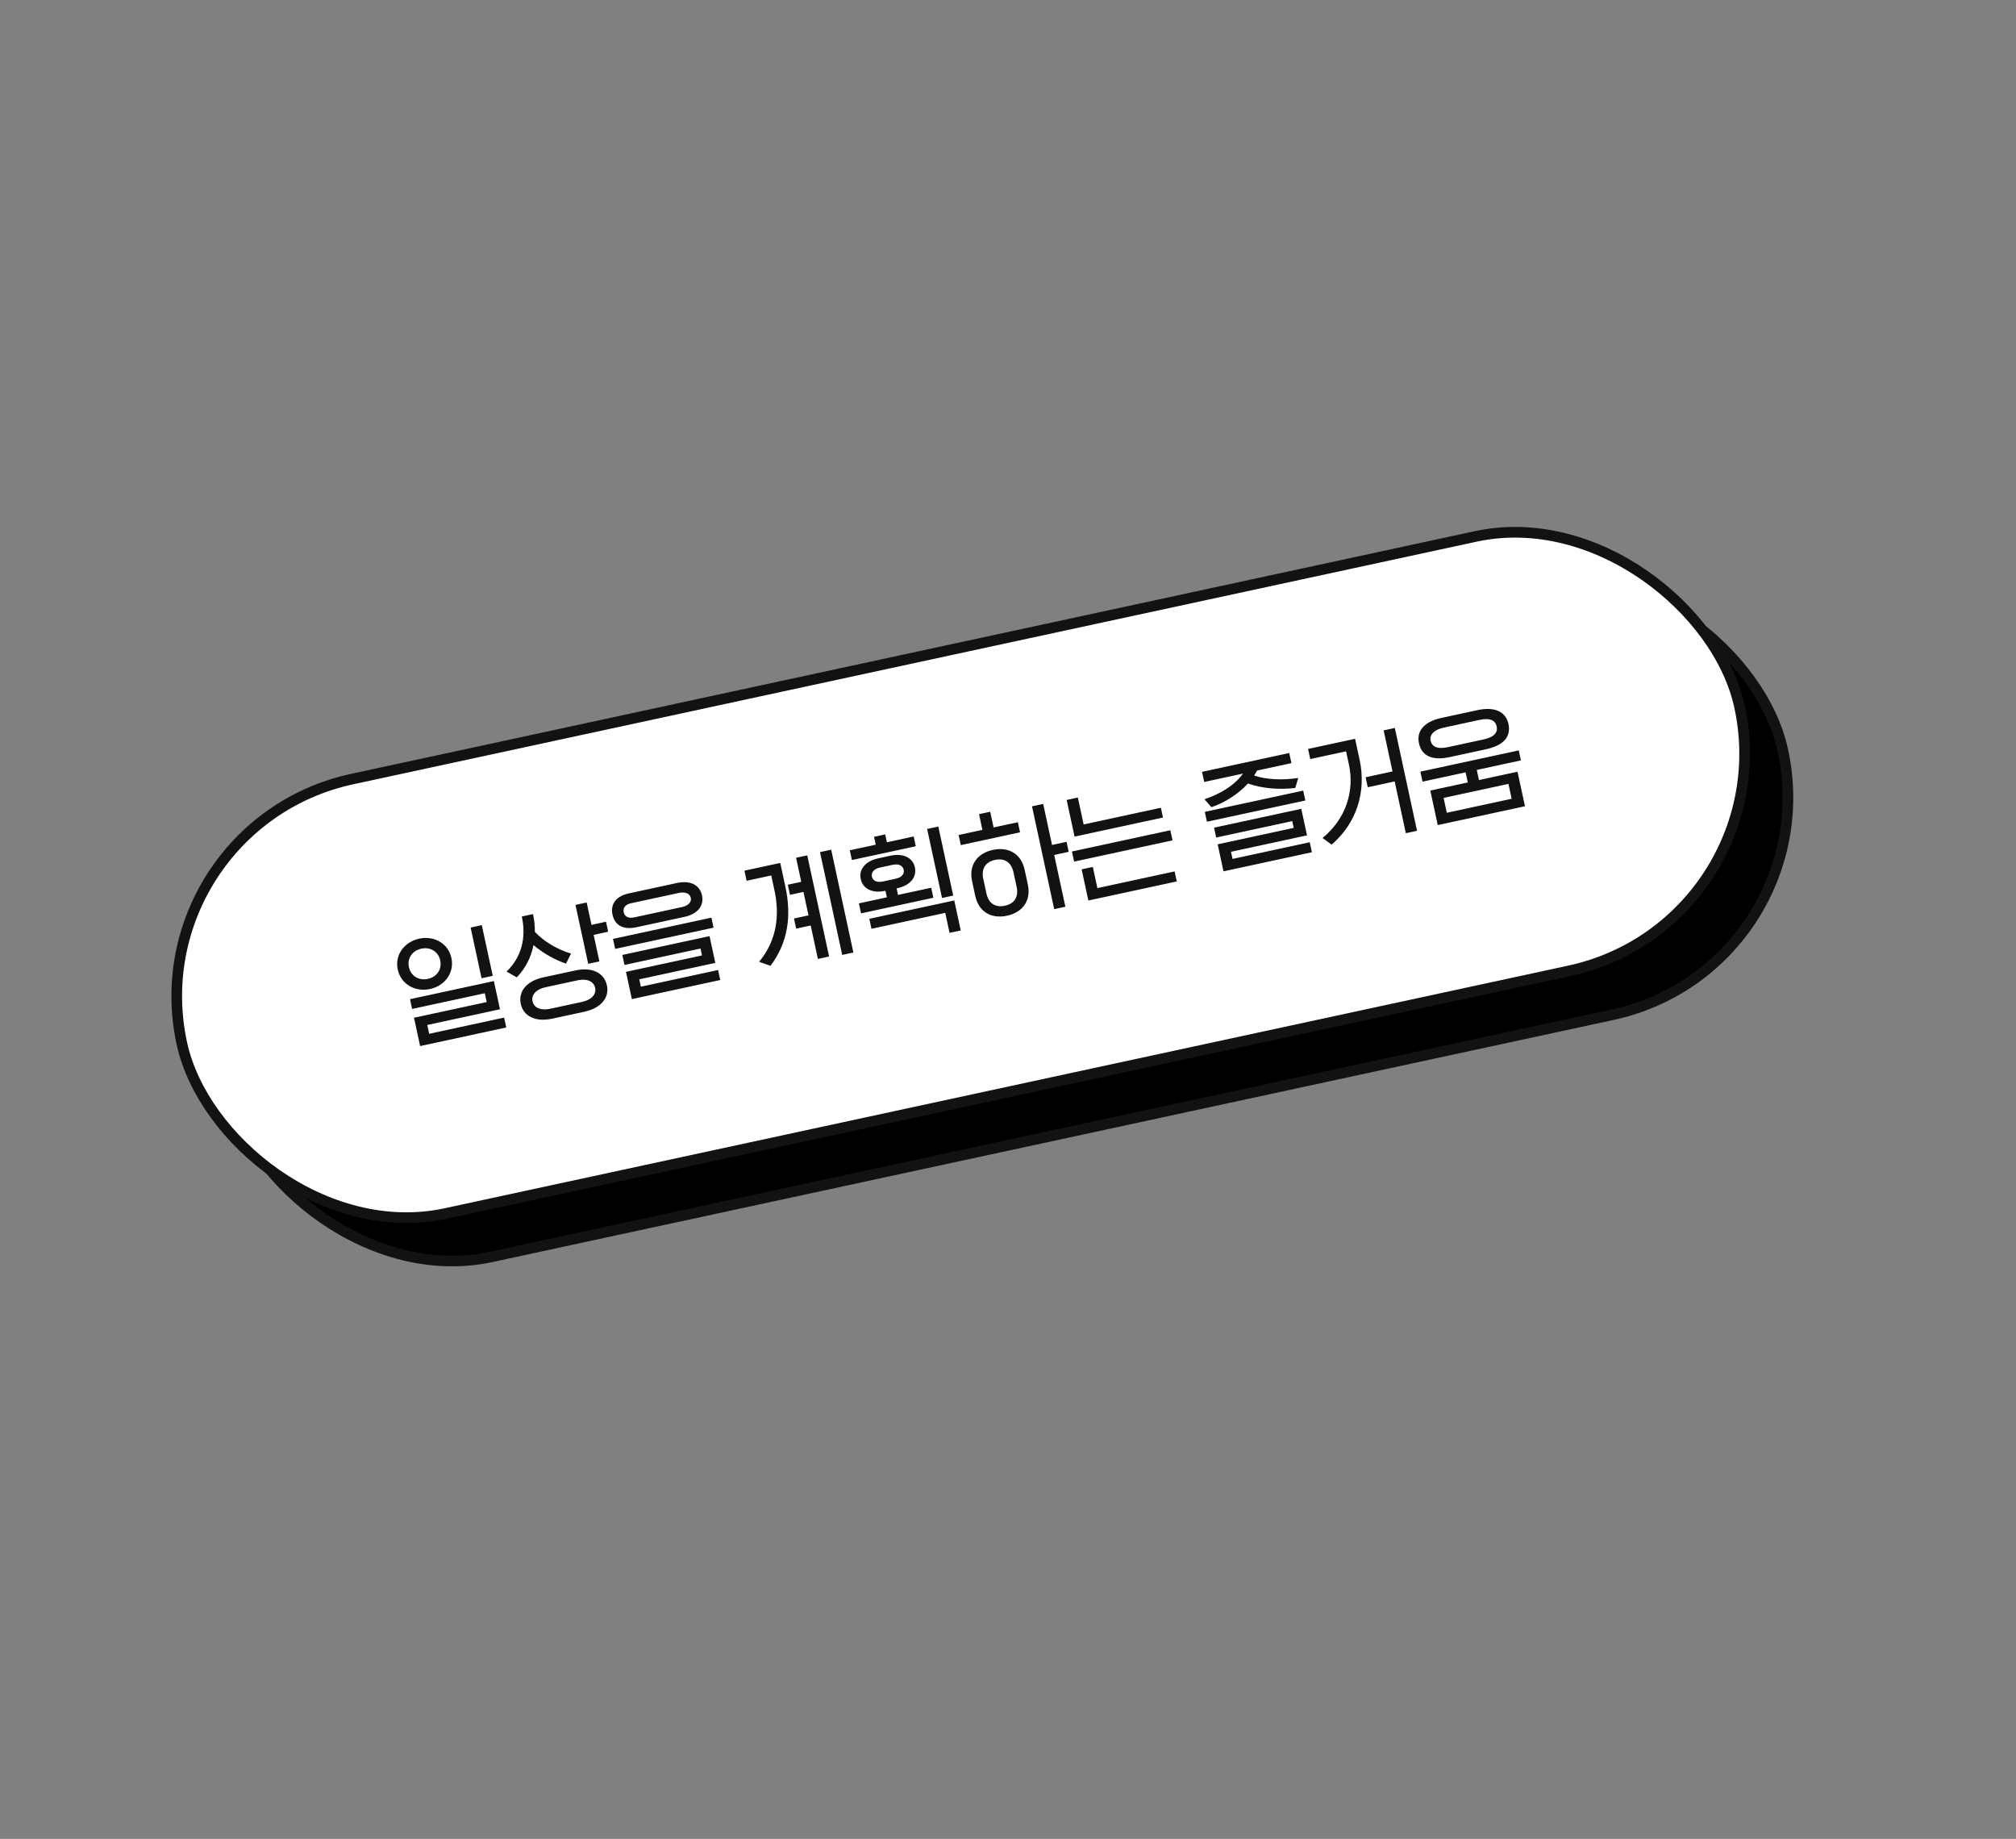 <svg width="318" height="290" viewBox="0 0 318 290" fill="none" xmlns="http://www.w3.org/2000/svg">
<rect x="0" y="0" width="318" height="290" fill="#808080" stroke="none"/>
<rect x="28.502" y="137.096" width="250.984" height="70.08" rx="35.04" transform="rotate(-12.184 28.502 137.096)" fill="black"/>
<path d="M71.531 159.401C71.835 160.808 73.096 161.557 74.523 161.249C75.93 160.945 76.77 159.743 76.466 158.335C76.163 156.928 74.901 156.179 73.493 156.482C72.067 156.79 71.227 157.993 71.531 159.401ZM69.766 159.782C69.272 157.492 70.769 155.421 73.153 154.906C75.518 154.395 77.736 155.665 78.231 157.954C78.725 160.244 77.232 162.334 74.867 162.845C72.484 163.359 70.261 162.071 69.766 159.782ZM83.025 152.775L84.751 160.77L82.987 161.15L81.261 153.155L83.025 152.775ZM86.546 167.355L86.882 168.913L73.295 171.846L72.33 167.38L83.797 164.904L83.497 163.515L72.03 165.991L71.698 164.452L84.929 161.595L85.889 166.043L74.423 168.519L74.722 169.908L86.546 167.355ZM89.338 151.412L91.102 151.031C91.305 151.969 91.409 152.909 91.393 153.836C92.821 155.354 94.961 156.621 97.102 157.258L96.305 158.845C94.503 158.232 92.642 157.161 91.177 155.925C90.803 157.833 89.922 159.575 88.543 161.012L86.932 160.102C89.255 157.852 90.075 154.827 89.338 151.412ZM102.618 152.237L102.958 153.814L100.668 154.308L101.572 158.493L99.808 158.874L97.802 149.584L99.566 149.203L100.328 152.731L102.618 152.237ZM99.219 166.426L94.114 167.528C91.468 168.099 89.585 167.111 89.172 165.197C88.754 163.264 90.062 161.587 92.708 161.016L97.813 159.914C100.459 159.342 102.342 160.33 102.759 162.263C103.173 164.178 101.865 165.855 99.219 166.426ZM93.778 165.97L98.882 164.868C100.309 164.56 101.124 163.697 100.901 162.665C100.674 161.614 99.575 161.163 98.149 161.471L93.044 162.573C91.637 162.877 90.803 163.745 91.03 164.796C91.252 165.828 92.37 166.274 93.778 165.97ZM120.298 159.852L120.638 161.428L106.694 164.439L105.766 160.141L117.758 157.552L117.523 156.463L105.531 159.053L105.19 157.476L118.947 154.506L119.859 158.729L107.866 161.318L108.117 162.482L120.298 159.852ZM103.721 154.945L119.242 151.594L119.582 153.171L104.061 156.522L103.721 154.945ZM107.055 151.554L114.637 149.917C115.519 149.727 116.143 149.16 115.993 148.465C115.839 147.752 115.037 147.493 114.154 147.684L106.572 149.321C105.69 149.511 105.254 150.038 105.408 150.751C105.558 151.445 106.172 151.745 107.055 151.554ZM106.236 147.763L113.818 146.126C115.77 145.705 117.376 146.32 117.757 148.085C118.138 149.849 116.925 151.053 114.973 151.475L107.391 153.112C105.458 153.529 104.025 152.896 103.644 151.132C103.263 149.367 104.303 148.18 106.236 147.763ZM134.361 141.769L137.805 157.722L136.041 158.103L134.903 152.829L132.613 153.323L132.269 151.728L134.558 151.234L133.76 147.536L131.639 147.994L131.295 146.399L133.416 145.941L132.597 142.15L134.361 141.769ZM124.452 144.184L130.101 142.964L130.92 146.755C131.913 151.353 131.296 155.592 128.556 159.188L126.769 158.553C129.605 155.132 130.019 151.133 129.192 147.305L128.682 144.94L124.797 145.779L124.452 144.184ZM141.637 157.091L139.873 157.472L136.372 141.257L138.136 140.876L141.637 157.091ZM153.27 137.608L155.034 137.227L157.384 148.112L155.62 148.493L153.27 137.608ZM157.55 148.882L158.572 153.611L156.807 153.992L156.127 150.839L144.491 153.352L144.15 151.775L157.55 148.882ZM145.53 142.245L147.501 141.82C149.434 141.402 150.996 142.087 151.336 143.663C151.681 145.258 150.54 146.526 148.607 146.943L148.457 146.976L148.68 148.008L153.916 146.877L154.256 148.454L142.846 150.918L142.505 149.341L146.916 148.389L146.693 147.357L146.636 147.369C144.703 147.786 143.141 147.102 142.797 145.507C142.457 143.93 143.597 142.663 145.53 142.245ZM146.316 145.886L148.287 145.461C149.282 145.246 149.71 144.682 149.572 144.044C149.434 143.406 148.808 143.05 147.813 143.265L145.842 143.69C144.848 143.905 144.423 144.488 144.561 145.126C144.699 145.764 145.322 146.101 146.316 145.886ZM145.162 140.085L144.895 138.847L146.659 138.466L146.926 139.705L151.149 138.793L151.481 140.332L141.403 142.508L141.071 140.969L145.162 140.085ZM160.857 148.148L160.362 145.859C159.791 143.213 161.251 141.424 163.635 140.909C166.018 140.395 168.086 141.422 168.658 144.068L169.152 146.357C169.719 148.985 168.259 150.773 165.876 151.288C163.492 151.803 161.424 150.776 160.857 148.148ZM173.314 141.707L175.077 149.871L173.312 150.252L169.811 134.037L171.576 133.656L172.974 140.131L175.263 139.636L175.604 141.213L173.314 141.707ZM162.127 145.478L162.621 147.768C162.965 149.363 164.034 150.036 165.535 149.711C167.037 149.387 167.732 148.334 167.388 146.738L166.894 144.449C166.549 142.853 165.477 142.162 163.975 142.486C162.474 142.81 161.782 143.883 162.127 145.478ZM167.927 138.136L158.581 140.154L158.236 138.559L161.99 137.749L161.455 135.271L163.219 134.89L163.754 137.368L167.583 136.541L167.927 138.136ZM176.111 141.162L191.632 137.811L191.976 139.406L176.455 142.757L176.111 141.162ZM192.307 144.304L192.647 145.881L178.703 148.892L177.641 143.974L179.406 143.594L180.127 146.934L192.307 144.304ZM176.527 138.813L175.279 133.033L177.043 132.652L177.959 136.894L190.139 134.264L190.471 135.803L176.527 138.813ZM210.387 125.63L210.732 127.225L205.308 128.396C205.169 128.662 205.03 128.927 204.849 129.183C206.757 129.831 209.335 129.943 211.807 129.566L211.341 131.14C208.815 131.449 205.995 131.214 203.882 130.432C202.341 132.121 200.162 133.494 198.109 134.173L197.013 132.917C199.527 132.099 201.814 130.682 203.093 128.874L196.975 130.195L196.631 128.6L210.387 125.63ZM213.622 139.702L213.962 141.279L200.018 144.29L199.098 140.029L211.091 137.44L210.86 136.37L198.867 138.96L198.531 137.402L212.288 134.432L213.191 138.617L201.199 141.206L201.442 142.332L213.622 139.702ZM197.07 134.909L212.59 131.558L212.927 133.115L197.406 136.466L197.07 134.909ZM213.36 124.988L220.773 123.387L221.49 126.709C222.572 131.72 221.032 136.688 217.07 140.078L215.645 139.03C219.331 135.995 220.711 131.651 219.799 127.428L219.353 125.364L213.704 126.583L213.36 124.988ZM227.018 130.112L222.776 131.028L222.436 129.451L226.677 128.536L225.279 122.061L227.044 121.68L230.544 137.895L228.78 138.276L227.018 130.112ZM246.396 128.58L247.571 134.023L233.814 136.993L232.639 131.55L238.551 130.274L238.207 128.678L231.413 130.145L231.072 128.569L246.593 125.218L246.934 126.794L239.971 128.298L240.315 129.893L246.396 128.58ZM245.47 132.846L244.964 130.5L234.736 132.708L235.242 135.054L245.47 132.846ZM241.39 125.045L235.741 126.265C232.926 126.872 231.287 126.106 230.85 124.08C230.448 122.222 231.593 120.698 234.408 120.09L240.057 118.87C242.891 118.258 244.562 119.174 244.963 121.032C245.4 123.059 244.224 124.433 241.39 125.045ZM235.405 124.707L241.054 123.487C242.818 123.106 243.295 122.316 243.105 121.434C242.914 120.552 242.153 120.028 240.389 120.409L234.74 121.629C233.164 121.969 232.498 122.8 232.689 123.682C232.879 124.565 233.64 125.088 235.405 124.707Z" fill="#121212"/>
<rect x="28.502" y="137.096" width="250.984" height="70.08" rx="35.04" transform="rotate(-12.184 28.502 137.096)" stroke="#121212" stroke-width="1.68"/>
<rect x="21.28" y="130.261" width="251.384" height="70.08" rx="35.04" transform="rotate(-12.184 21.28 130.261)" fill="white"/>
<path d="M64.505 152.524C64.809 153.931 66.07 154.68 67.497 154.372C68.904 154.069 69.745 152.866 69.441 151.458C69.137 150.051 67.875 149.302 66.468 149.605C65.041 149.913 64.201 151.116 64.505 152.524ZM62.741 152.905C62.246 150.615 63.744 148.544 66.127 148.029C68.492 147.518 70.71 148.788 71.205 151.077C71.699 153.367 70.206 155.457 67.841 155.968C65.458 156.482 63.235 155.194 62.741 152.905ZM75.999 145.898L77.725 153.893L75.961 154.273L74.235 146.279L75.999 145.898ZM79.52 160.478L79.856 162.036L66.269 164.969L65.304 160.503L76.771 158.027L76.471 156.638L65.004 159.114L64.672 157.575L77.903 154.718L78.864 159.166L67.397 161.642L67.697 163.031L79.52 160.478ZM82.312 144.535L84.076 144.154C84.279 145.092 84.383 146.032 84.368 146.959C85.795 148.477 87.935 149.744 90.076 150.381L89.279 151.968C87.477 151.355 85.616 150.284 84.151 149.048C83.777 150.956 82.896 152.698 81.517 154.135L79.906 153.225C82.23 150.975 83.049 147.95 82.312 144.535ZM95.592 145.36L95.932 146.937L93.642 147.431L94.546 151.616L92.782 151.997L90.776 142.707L92.54 142.326L93.302 145.854L95.592 145.36ZM92.193 159.549L87.088 160.651C84.442 161.223 82.559 160.234 82.146 158.32C81.728 156.387 83.036 154.71 85.682 154.139L90.787 153.037C93.433 152.465 95.316 153.453 95.733 155.386C96.147 157.301 94.839 158.978 92.193 159.549ZM86.752 159.093L91.857 157.991C93.283 157.683 94.098 156.82 93.875 155.788C93.648 154.737 92.549 154.286 91.123 154.594L86.018 155.697C84.611 156 83.777 156.868 84.004 157.919C84.227 158.951 85.344 159.397 86.752 159.093ZM113.272 152.975L113.612 154.551L99.668 157.562L98.74 153.264L110.732 150.675L110.497 149.586L98.505 152.176L98.165 150.599L111.921 147.629L112.833 151.852L100.84 154.441L101.092 155.605L113.272 152.975ZM96.695 148.068L112.216 144.717L112.556 146.294L97.035 149.645L96.695 148.068ZM100.029 144.677L107.611 143.04C108.493 142.85 109.117 142.283 108.967 141.588C108.813 140.875 108.011 140.616 107.129 140.807L99.546 142.444C98.664 142.634 98.228 143.161 98.382 143.874C98.532 144.568 99.147 144.868 100.029 144.677ZM99.21 140.886L106.792 139.249C108.744 138.828 110.35 139.443 110.731 141.208C111.112 142.972 109.899 144.176 107.947 144.598L100.365 146.235C98.432 146.652 96.999 146.019 96.618 144.255C96.237 142.491 97.277 141.303 99.21 140.886ZM127.335 134.892L130.78 150.845L129.015 151.226L127.877 145.952L125.587 146.446L125.243 144.851L127.532 144.357L126.734 140.659L124.613 141.117L124.269 139.522L126.39 139.064L125.571 135.273L127.335 134.892ZM117.426 137.307L123.076 136.087L123.894 139.878C124.887 144.476 124.27 148.715 121.53 152.311L119.743 151.676C122.579 148.255 122.993 144.256 122.166 140.428L121.656 138.063L117.771 138.902L117.426 137.307ZM134.611 150.214L132.847 150.595L129.346 134.38L131.11 133.999L134.611 150.214ZM146.244 130.731L148.008 130.35L150.358 141.235L148.594 141.616L146.244 130.731ZM150.525 142.005L151.546 146.734L149.782 147.115L149.101 143.962L137.465 146.475L137.125 144.898L150.525 142.005ZM138.504 135.368L140.475 134.943C142.408 134.525 143.97 135.21 144.31 136.786C144.655 138.381 143.514 139.649 141.581 140.066L141.431 140.099L141.654 141.131L146.89 140L147.23 141.577L135.82 144.041L135.479 142.464L139.89 141.512L139.667 140.48L139.611 140.492C137.678 140.909 136.116 140.225 135.771 138.63C135.431 137.053 136.571 135.786 138.504 135.368ZM139.29 139.009L141.261 138.584C142.256 138.369 142.684 137.805 142.546 137.167C142.408 136.529 141.782 136.173 140.787 136.388L138.816 136.813C137.822 137.028 137.398 137.611 137.535 138.249C137.673 138.887 138.296 139.224 139.29 139.009ZM138.136 133.208L137.869 131.97L139.633 131.589L139.9 132.828L144.123 131.916L144.455 133.455L134.377 135.631L134.045 134.092L138.136 133.208ZM153.831 141.271L153.337 138.982C152.765 136.336 154.225 134.547 156.609 134.033C158.992 133.518 161.06 134.545 161.632 137.191L162.126 139.48C162.693 142.108 161.233 143.896 158.85 144.411C156.466 144.926 154.398 143.899 153.831 141.271ZM166.288 134.83L168.051 142.994L166.287 143.375L162.786 127.16L164.55 126.779L165.948 133.254L168.237 132.759L168.578 134.336L166.288 134.83ZM155.101 138.601L155.595 140.891C155.939 142.486 157.008 143.159 158.509 142.834C160.011 142.51 160.706 141.457 160.362 139.861L159.868 137.572C159.523 135.976 158.451 135.285 156.949 135.609C155.448 135.933 154.756 137.006 155.101 138.601ZM160.901 131.259L151.555 133.277L151.211 131.682L154.964 130.872L154.429 128.394L156.193 128.013L156.728 130.491L160.557 129.664L160.901 131.259ZM169.085 134.285L184.606 130.934L184.95 132.529L169.43 135.88L169.085 134.285ZM185.281 137.427L185.621 139.004L171.677 142.015L170.616 137.098L172.38 136.717L173.101 140.057L185.281 137.427ZM169.501 131.936L168.253 126.156L170.017 125.775L170.933 130.017L183.113 127.387L183.446 128.926L169.501 131.936ZM203.361 118.753L203.706 120.348L198.282 121.519C198.143 121.785 198.004 122.051 197.823 122.306C199.731 122.954 202.309 123.066 204.781 122.689L204.315 124.263C201.789 124.572 198.969 124.337 196.856 123.556C195.315 125.244 193.136 126.617 191.083 127.296L189.987 126.04C192.501 125.222 194.788 123.805 196.067 121.997L189.949 123.318L189.605 121.723L203.361 118.753ZM206.596 132.825L206.937 134.402L192.992 137.413L192.072 133.152L204.065 130.563L203.834 129.493L191.842 132.083L191.505 130.525L205.262 127.555L206.165 131.74L194.173 134.329L194.416 135.455L206.596 132.825ZM190.044 128.032L205.564 124.681L205.901 126.238L190.38 129.589L190.044 128.032ZM206.334 118.111L213.747 116.51L214.464 119.832C215.546 124.843 214.006 129.811 210.044 133.201L208.619 132.153C212.305 129.118 213.685 124.774 212.773 120.551L212.327 118.487L206.678 119.706L206.334 118.111ZM219.992 123.235L215.75 124.151L215.41 122.574L219.651 121.659L218.253 115.184L220.018 114.803L223.519 131.018L221.754 131.399L219.992 123.235ZM239.37 121.703L240.545 127.146L226.788 130.116L225.613 124.673L231.525 123.397L231.181 121.802L224.387 123.268L224.047 121.692L239.567 118.341L239.908 119.917L232.945 121.421L233.289 123.016L239.37 121.703ZM238.445 125.969L237.938 123.623L227.71 125.831L228.216 128.177L238.445 125.969ZM234.364 118.168L228.715 119.388C225.9 119.995 224.261 119.23 223.824 117.203C223.423 115.345 224.567 113.821 227.382 113.213L233.031 111.993C235.865 111.382 237.536 112.297 237.937 114.155C238.374 116.182 237.198 117.556 234.364 118.168ZM228.379 117.83L234.028 116.61C235.792 116.229 236.269 115.439 236.079 114.557C235.888 113.675 235.127 113.151 233.363 113.532L227.714 114.752C226.138 115.092 225.472 115.923 225.663 116.806C225.853 117.688 226.614 118.211 228.379 117.83Z" fill="#121212"/>
<rect x="21.28" y="130.261" width="251.384" height="70.08" rx="35.04" transform="rotate(-12.184 21.28 130.261)" stroke="#121212" stroke-width="1.68"/>
</svg>
